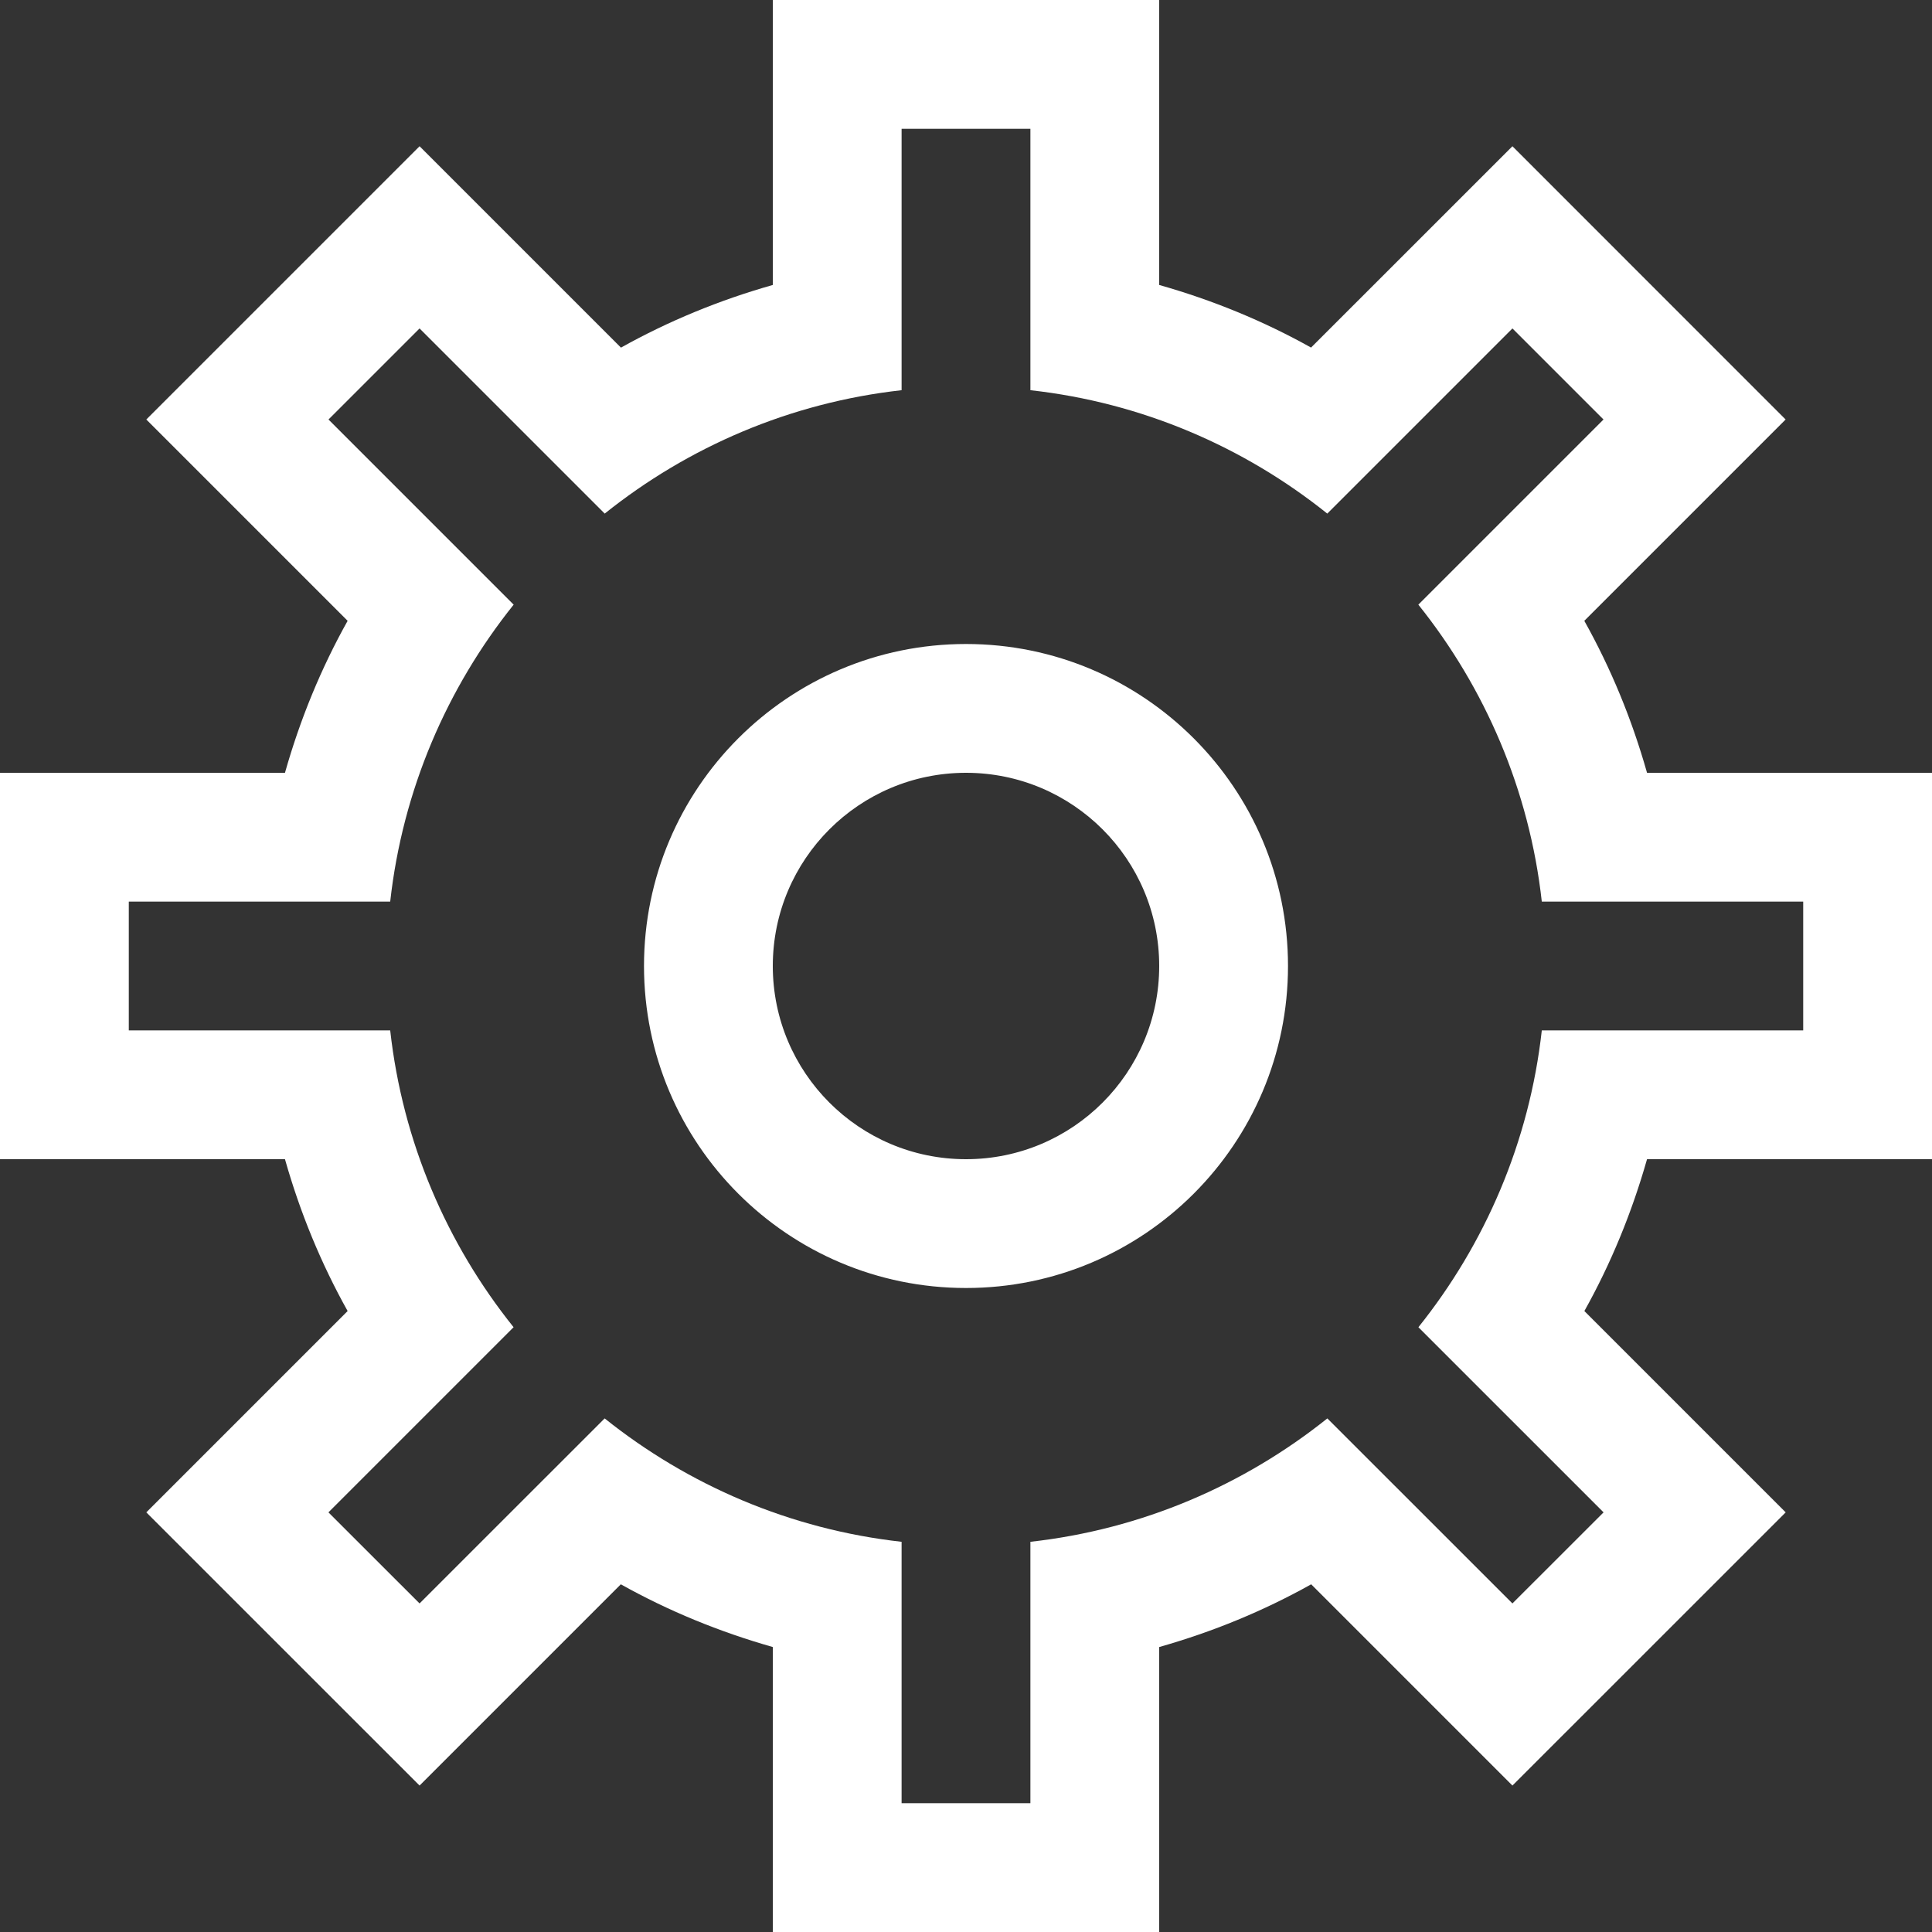 <?xml version="1.0" encoding="iso-8859-1"?>
<!-- Generator: Adobe Illustrator 14.0.0, SVG Export Plug-In . SVG Version: 6.00 Build 43363)  -->
<!DOCTYPE svg PUBLIC "-//W3C//DTD SVG 1.1//EN" "http://www.w3.org/Graphics/SVG/1.1/DTD/svg11.dtd">
<svg version="1.1" id="Layer_1" xmlns="http://www.w3.org/2000/svg" xmlns:xlink="http://www.w3.org/1999/xlink" x="0px" y="0px"
	 width="30px" height="30px" viewBox="0 0 30 30" style="enable-background:new 0 0 30 30;" xml:space="preserve">
<rect x="0" y="0" width="30" height="30" fill="#333333" stroke="none"/>
<path style="fill:#fff" d="M30,18v-6h-4.425c-0.235-0.831-0.561-1.622-0.974-2.36l3.126-3.126l-4.242-4.243l-3.127,3.126
	C19.621,4.985,18.83,4.66,18,4.425V0h-6v4.425c-0.83,0.235-1.621,0.561-2.358,0.973L6.515,2.271L2.272,6.514L5.398,9.64
	C4.985,10.378,4.66,11.169,4.425,12H0v6h4.425c0.235,0.83,0.561,1.621,0.973,2.358l-3.126,3.126l4.243,4.242l3.125-3.125
	c0.738,0.413,1.53,0.738,2.36,0.974V30h6v-4.425c0.83-0.235,1.622-0.561,2.36-0.974l3.125,3.125l4.243-4.242l-3.126-3.126
	c0.412-0.737,0.737-1.528,0.973-2.358H30z M24.9,23.484l-1.415,1.414l-2.874-2.873c-1.295,1.035-2.878,1.723-4.611,1.916V28h-2
	v-4.059c-1.733-0.193-3.316-0.881-4.611-1.916l-2.874,2.873L5.1,23.484l2.875-2.875C6.938,19.315,6.252,17.732,6.059,16H2v-2h4.059
	c0.193-1.733,0.881-3.317,1.917-4.611L5.101,6.514L6.515,5.1L9.39,7.975c1.295-1.036,2.878-1.723,4.61-1.916V2h2v4.059
	c1.732,0.192,3.315,0.879,4.61,1.916L23.485,5.1l1.414,1.414l-2.875,2.875c1.036,1.294,1.724,2.878,1.917,4.611H28v2h-4.059
	c-0.193,1.732-0.88,3.315-1.916,4.609L24.9,23.484z M15,10c-2.762,0-5,2.239-5,5c0,2.762,2.238,5,5,5s5-2.238,5-5
	C20,12.239,17.762,10,15,10z M15,18c-1.657,0-3-1.344-3-3c0-1.657,1.343-3,3-3s3,1.343,3,3C18,16.656,16.657,18,15,18z"/>
</svg>
